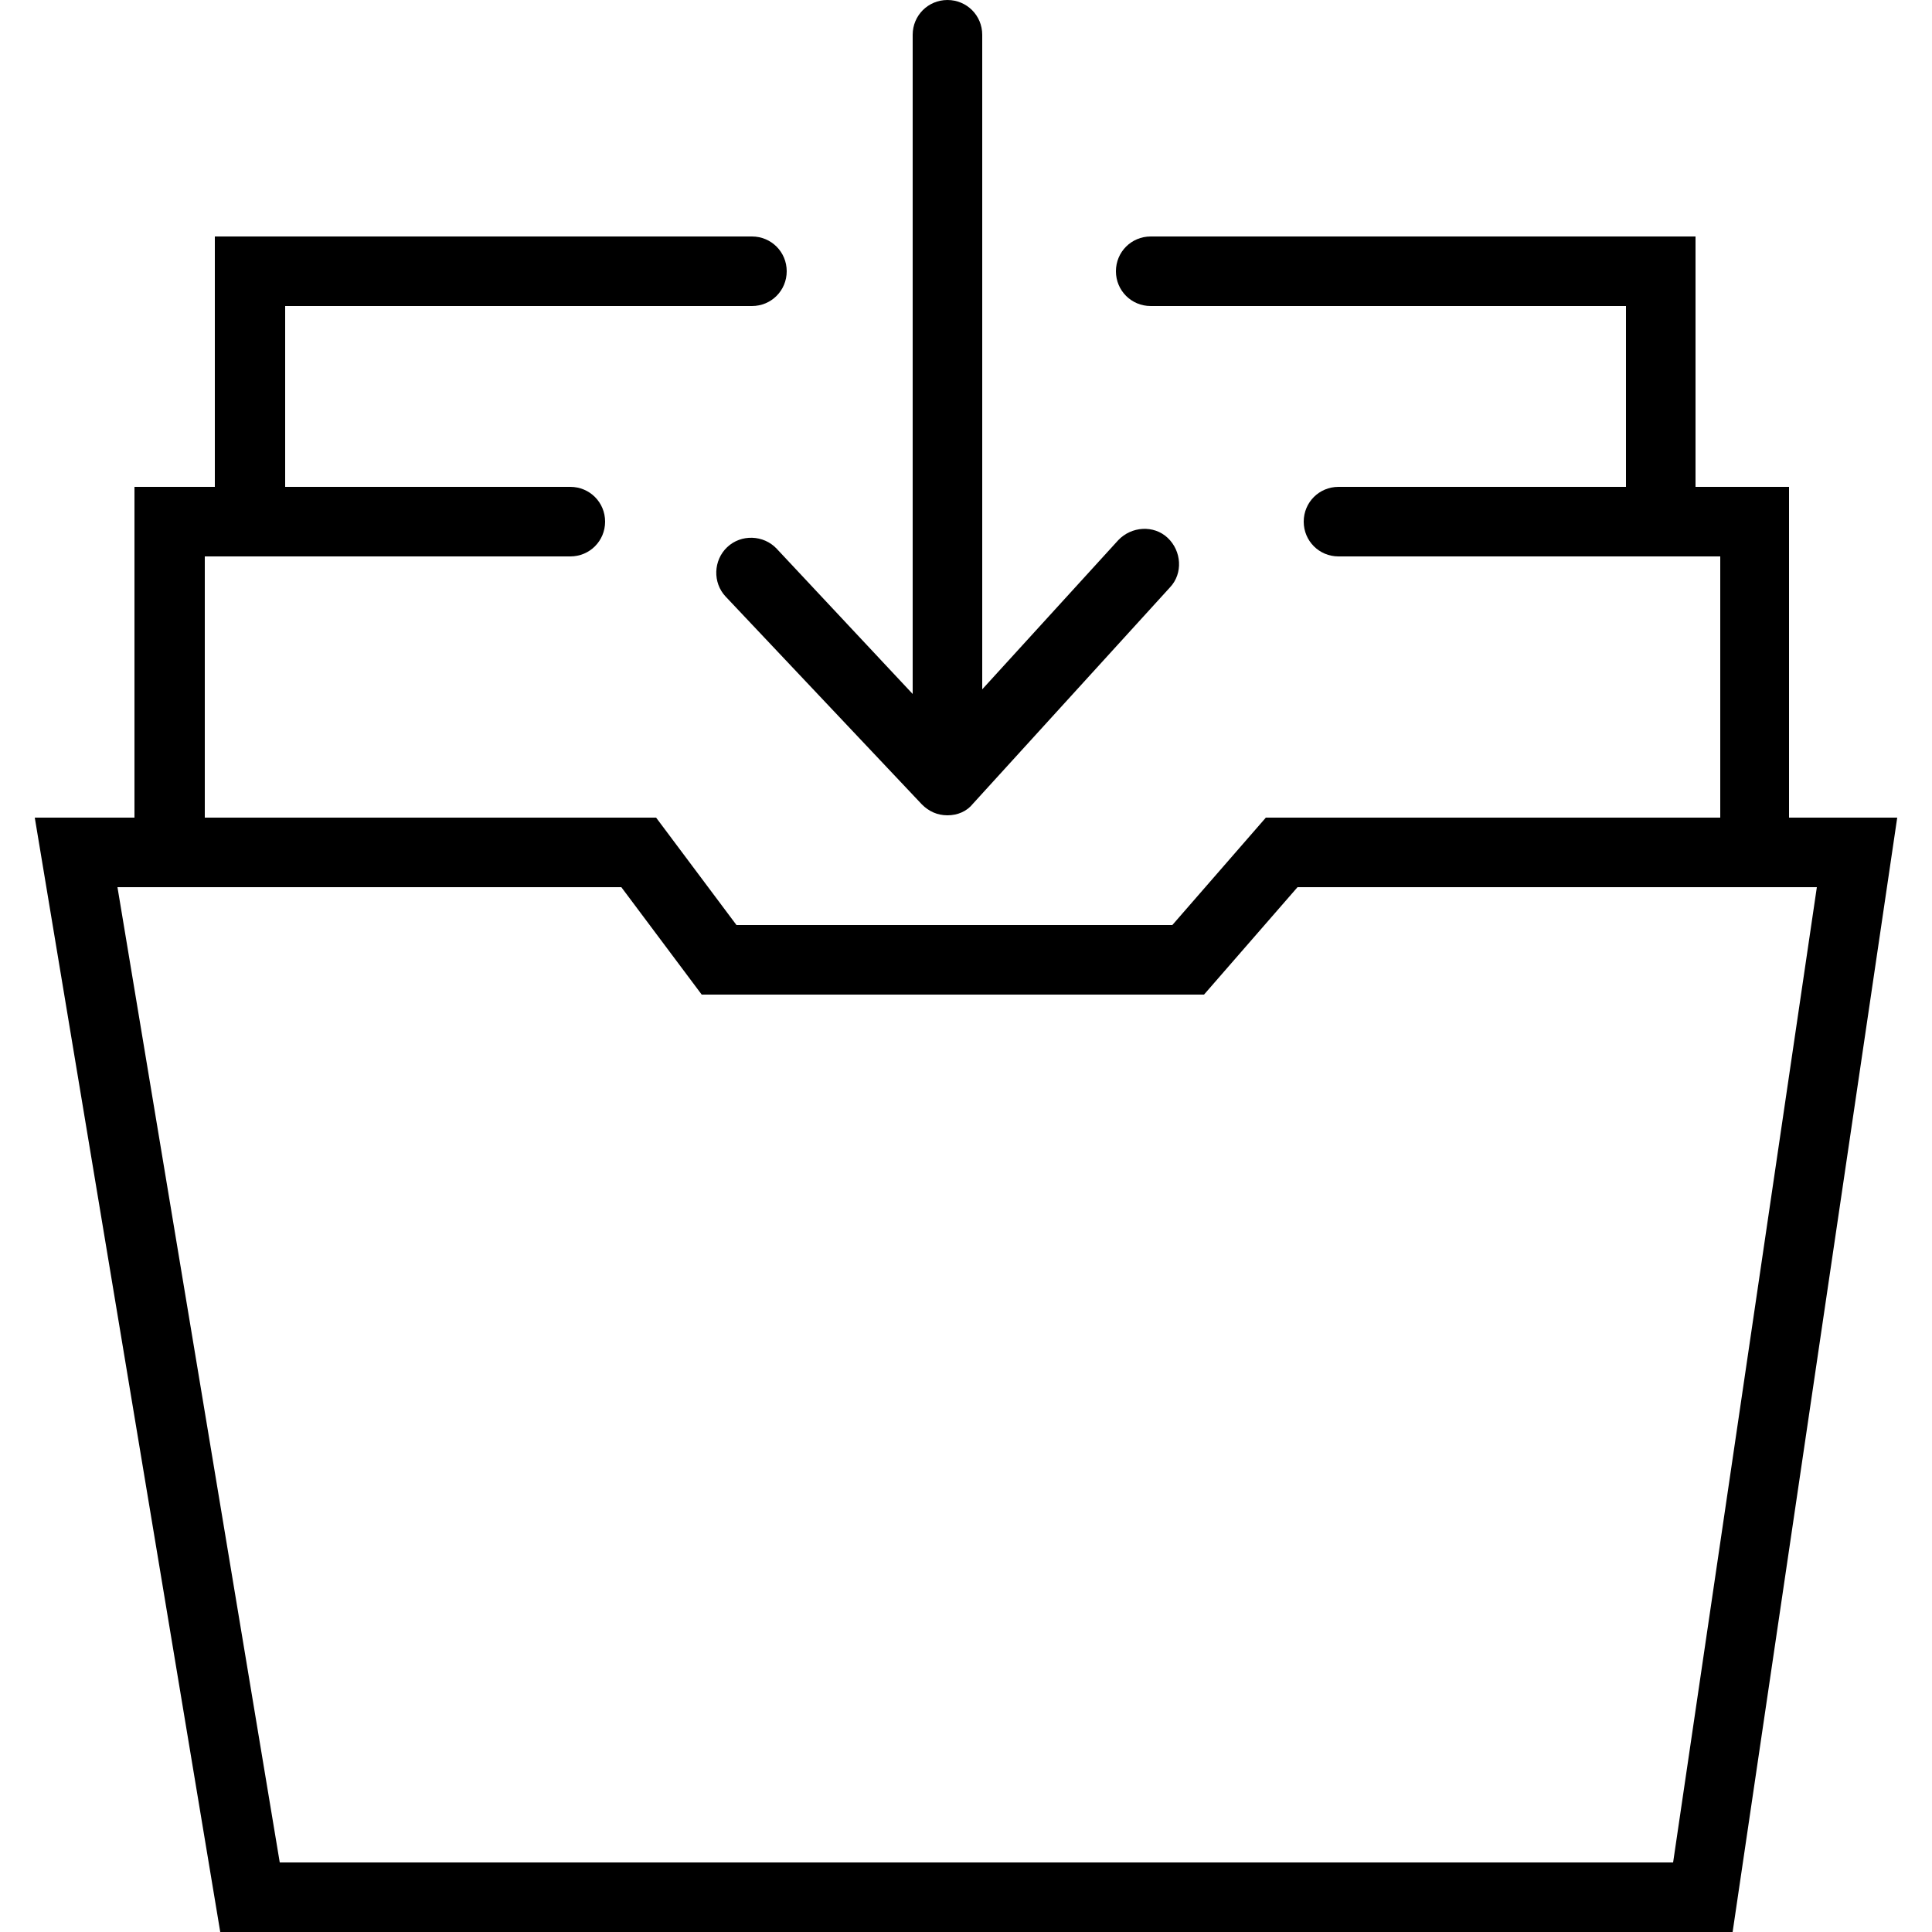<svg xmlns="http://www.w3.org/2000/svg" class="dibsvg-svg dibsvg-message-archive" viewBox="0 0 250 250">
    <path d="M231.5 105.8V63h-12.1V30.6h-70.5c-2.5 0-4.5 2-4.5 4.5s2 4.5 4.5 4.5h61.5V63h-37.2c-2.5 0-4.5 2-4.5 4.5s2 4.5 4.5 4.5h49.4v33.8h-58.8l-12.1 13.9H95.3l-10.4-13.9H26.5V72h47.3c2.5 0 4.5-2 4.5-4.5s-2-4.5-4.5-4.5H36.9V39.6h60.4c2.5 0 4.5-2 4.5-4.5s-2-4.5-4.5-4.5H27.8V63H17.4v42.8H4.5l24 144.2h195.7l21.3-144.2h-14zm-15 135.2H36.2l-21-126.2h65.2l10.4 13.9h65l12.1-13.9h67.2L216.5 241z"/>
    <path d="M100.5 71c-1.7-1.8-4.6-1.9-6.4-.2-1.8 1.7-1.9 4.6-.2 6.4l25.4 26.9c.9.9 2 1.4 3.3 1.4 1.3 0 2.5-.5 3.3-1.5l25.5-28c1.7-1.8 1.5-4.7-.3-6.4-1.8-1.7-4.7-1.5-6.4.3l-17.6 19.3V4.5c0-2.5-2-4.5-4.5-4.5s-4.5 2-4.5 4.5v85.3L100.5 71z"/>
</svg>
